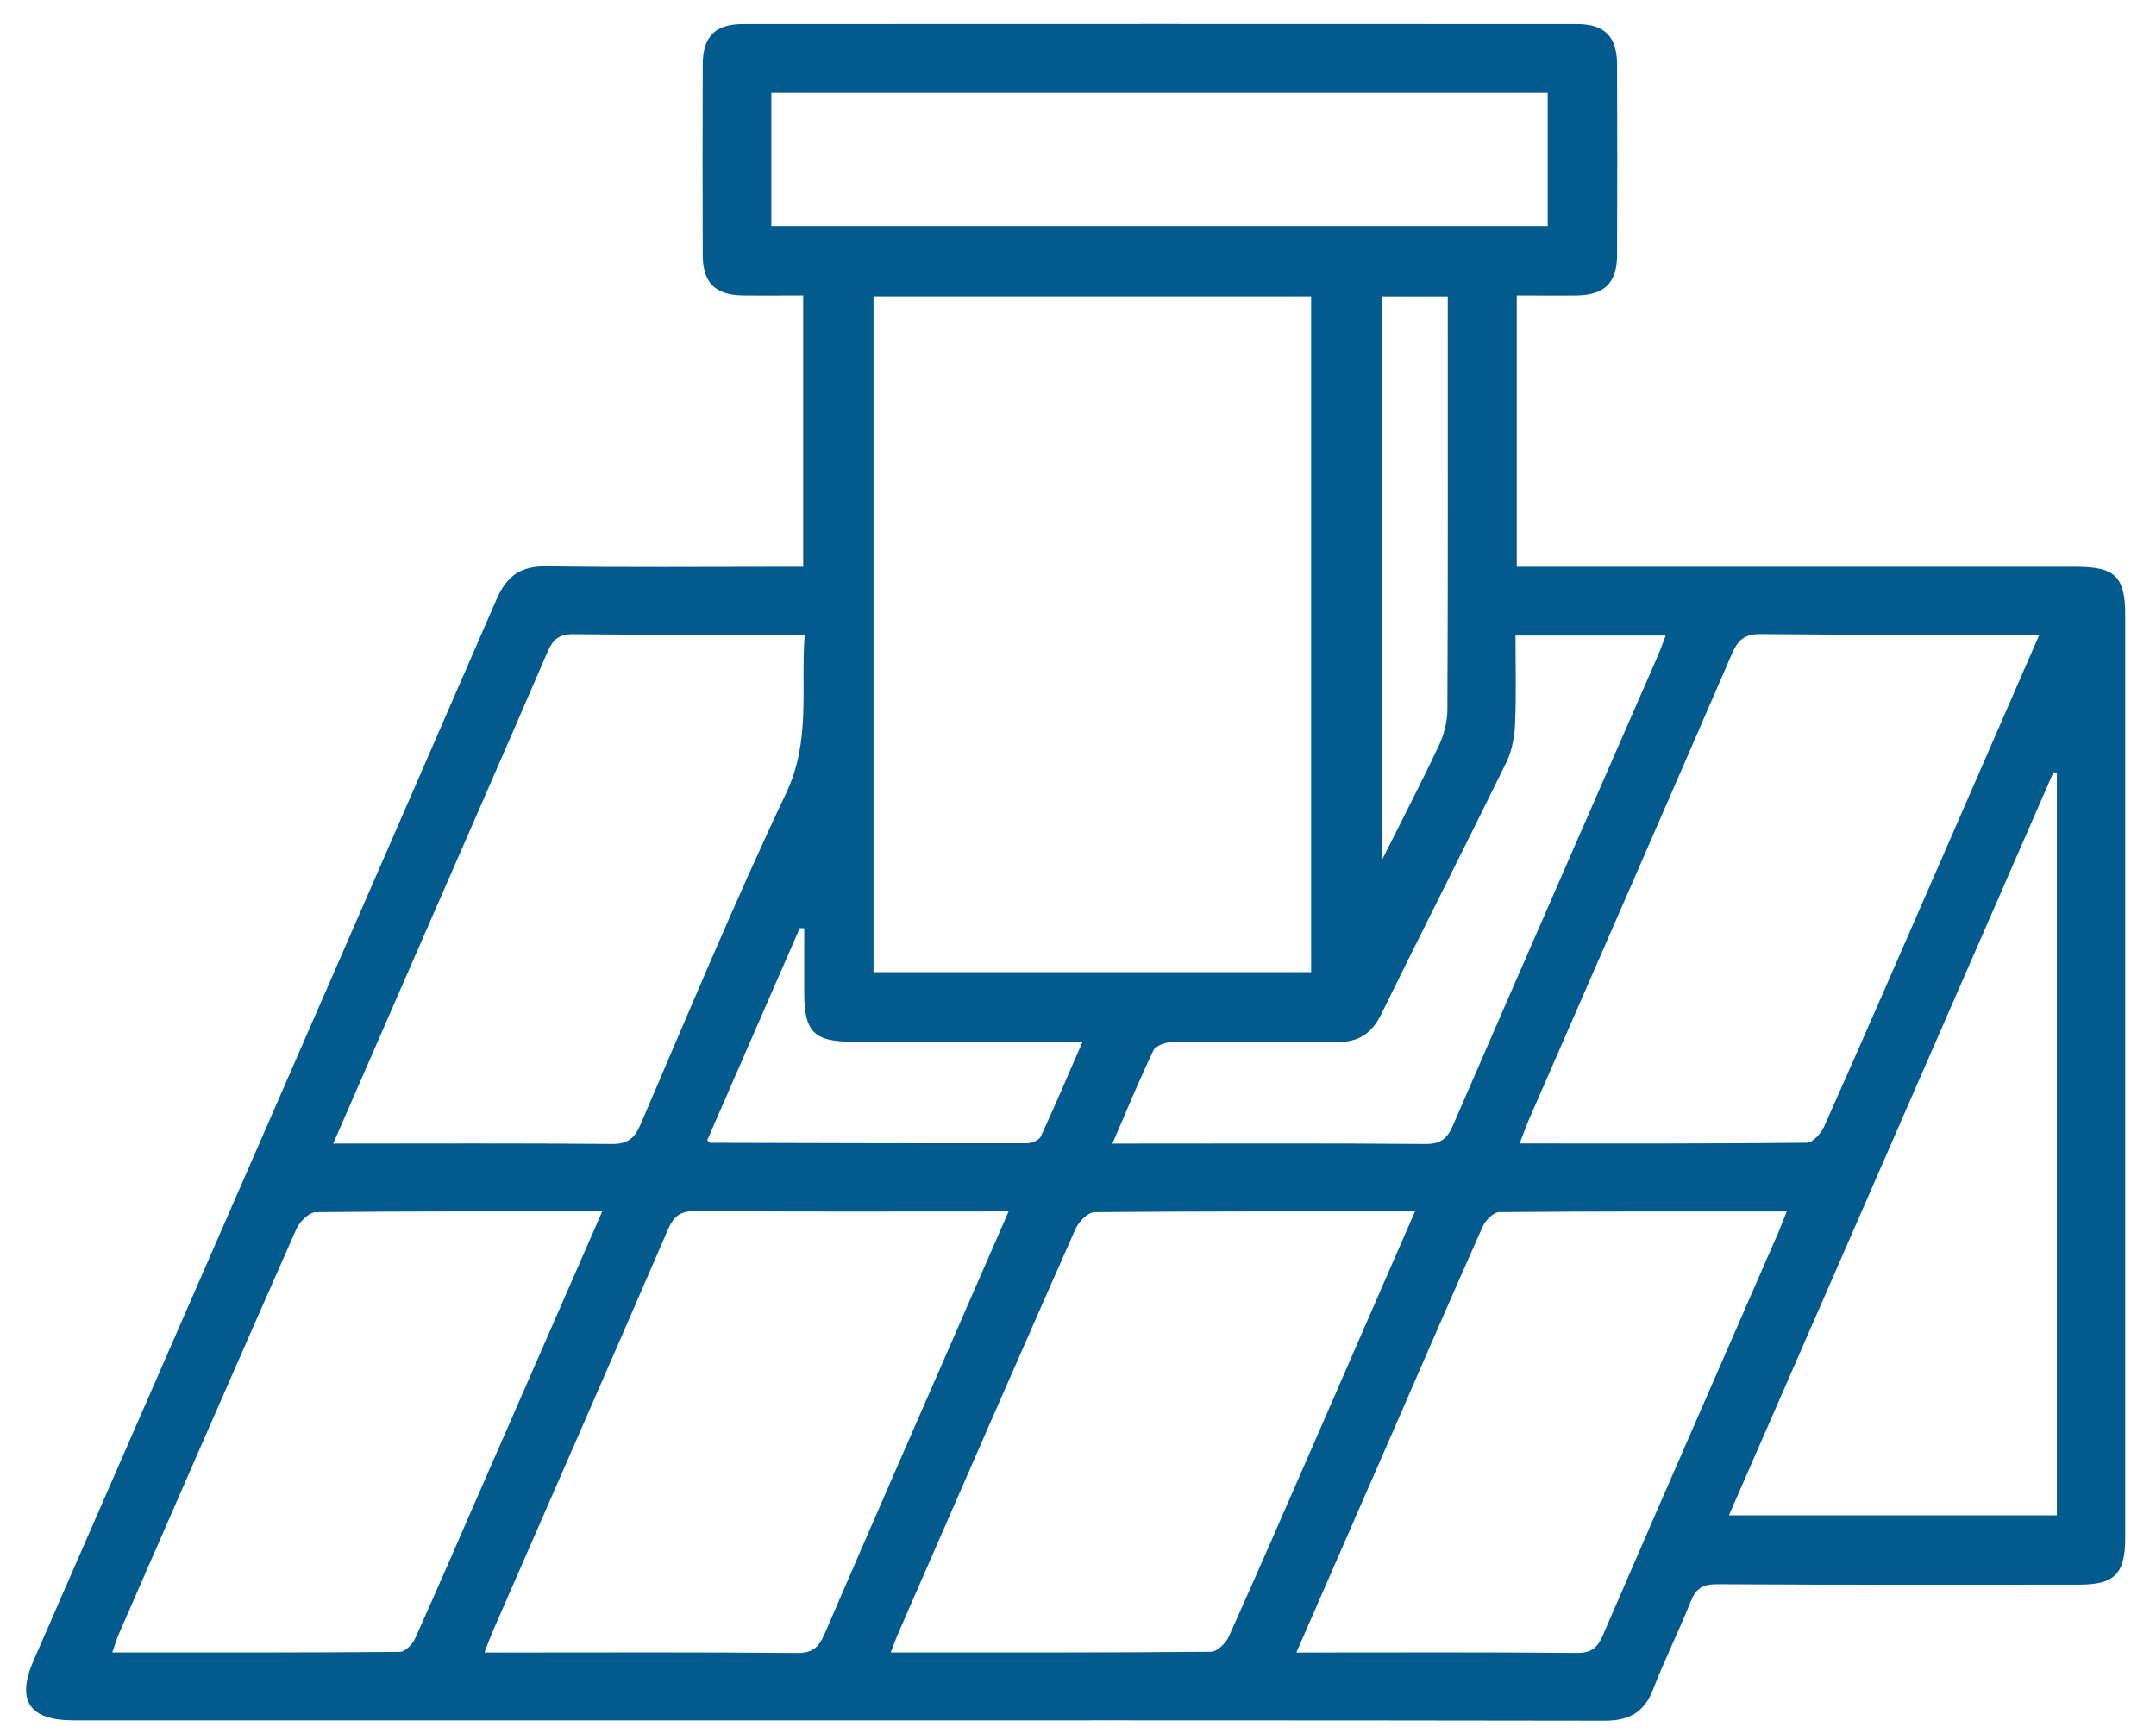 <svg width="51" height="41" viewBox="0 0 51 41" fill="none" xmlns="http://www.w3.org/2000/svg">
<g clip-path="url(#clip0_35_1363)">
<path d="M19 13.409V6.988C18.525 6.988 18.048 6.994 17.572 6.988C16.918 6.979 16.626 6.691 16.623 6.035C16.618 4.53 16.618 3.024 16.623 1.52C16.626 0.865 16.918 0.571 17.573 0.57C24.149 0.567 30.727 0.567 37.303 0.57C37.956 0.57 38.249 0.866 38.252 1.523C38.257 3.028 38.258 4.534 38.252 6.038C38.249 6.692 37.955 6.979 37.299 6.988C36.835 6.995 36.37 6.988 35.879 6.988V13.411H36.441C40.664 13.411 44.888 13.411 49.11 13.411C50.035 13.411 50.272 13.644 50.272 14.558C50.272 21.834 50.272 29.109 50.272 36.384C50.272 37.24 50.022 37.494 49.176 37.494C46.322 37.494 43.467 37.502 40.613 37.484C40.27 37.483 40.113 37.592 39.991 37.899C39.712 38.596 39.375 39.27 39.105 39.97C38.892 40.521 38.534 40.714 37.953 40.713C30.359 40.7 22.763 40.705 15.169 40.705C10.696 40.705 6.222 40.705 1.749 40.705C0.691 40.705 0.378 40.239 0.797 39.282C4.449 30.914 8.106 22.548 11.748 14.175C11.988 13.623 12.323 13.391 12.931 13.4C14.766 13.428 16.603 13.411 18.439 13.411H19.001L19 13.409ZM20.663 7.008V23.001H31.015V7.01H20.663V7.008ZM48.242 15.014C45.994 15.014 43.828 15.026 41.662 15.003C41.279 14.999 41.116 15.131 40.97 15.466C39.381 19.138 37.775 22.803 36.175 26.471C36.097 26.649 36.033 26.834 35.947 27.055C38.248 27.055 40.497 27.062 42.744 27.038C42.885 27.036 43.08 26.811 43.154 26.646C44.089 24.544 45.007 22.434 45.927 20.325C46.687 18.585 47.443 16.845 48.242 15.014ZM7.883 27.058C10.132 27.058 12.301 27.047 14.468 27.067C14.851 27.071 15.01 26.936 15.156 26.596C16.282 23.976 17.377 21.339 18.598 18.762C19.184 17.526 18.938 16.297 19.035 15.015C17.167 15.015 15.368 15.027 13.57 15.005C13.222 15.001 13.082 15.127 12.952 15.424C11.882 17.906 10.795 20.38 9.714 22.856C9.115 24.229 8.517 25.603 7.883 27.055V27.058ZM23.857 28.664H23.355C21.053 28.664 18.753 28.673 16.452 28.654C16.091 28.652 15.936 28.776 15.798 29.097C14.429 32.264 13.042 35.424 11.661 38.588C11.595 38.737 11.542 38.891 11.46 39.1H11.953C14.254 39.1 16.554 39.089 18.855 39.111C19.224 39.115 19.37 38.971 19.504 38.663C20.58 36.167 21.67 33.679 22.757 31.188C23.115 30.367 23.474 29.546 23.858 28.665L23.857 28.664ZM33.471 28.664C30.89 28.664 28.389 28.657 25.89 28.681C25.735 28.682 25.514 28.909 25.438 29.082C24.036 32.254 22.651 35.432 21.262 38.611C21.199 38.755 21.146 38.904 21.07 39.099C23.645 39.099 26.144 39.105 28.644 39.082C28.79 39.082 28.997 38.879 29.068 38.721C29.759 37.186 30.428 35.64 31.103 34.097C31.881 32.311 32.659 30.526 33.471 28.664ZM14.246 28.664C11.935 28.664 9.704 28.656 7.471 28.681C7.313 28.682 7.089 28.904 7.013 29.074C5.604 32.26 4.211 35.455 2.817 38.648C2.76 38.779 2.719 38.919 2.655 39.099C4.958 39.099 7.207 39.104 9.456 39.085C9.579 39.085 9.754 38.91 9.816 38.774C10.37 37.544 10.905 36.302 11.446 35.065C12.366 32.959 13.288 30.853 14.246 28.662V28.664ZM30.667 39.1C32.934 39.1 35.117 39.09 37.299 39.109C37.644 39.112 37.787 38.99 37.916 38.691C39.292 35.508 40.684 32.333 42.07 29.154C42.134 29.007 42.189 28.854 42.264 28.665C39.96 28.665 37.711 28.658 35.462 28.68C35.327 28.68 35.137 28.877 35.07 29.027C34.337 30.672 33.623 32.325 32.904 33.975C32.172 35.653 31.437 37.332 30.665 39.1H30.667ZM48.655 18.28C48.629 18.277 48.601 18.274 48.574 18.272C46.018 24.125 43.464 29.976 40.898 35.854H48.655V18.278V18.28ZM18.246 5.349H36.611V2.196H18.246V5.349ZM35.849 15.038C35.849 15.761 35.869 16.445 35.839 17.125C35.826 17.433 35.767 17.761 35.635 18.033C34.659 20.025 33.652 22.002 32.675 23.994C32.447 24.458 32.134 24.663 31.618 24.655C30.317 24.637 29.017 24.642 27.716 24.658C27.567 24.659 27.335 24.745 27.282 24.858C26.946 25.56 26.649 26.282 26.314 27.058H26.813C29.115 27.058 31.416 27.048 33.717 27.067C34.078 27.07 34.232 26.945 34.371 26.625C35.976 22.922 37.596 19.226 39.211 15.528C39.276 15.379 39.33 15.225 39.402 15.038H35.851H35.849ZM16.729 26.98C16.776 27.021 16.787 27.039 16.797 27.039C19.299 27.046 21.801 27.054 24.303 27.05C24.412 27.05 24.58 26.976 24.62 26.89C24.955 26.169 25.265 25.436 25.607 24.649C23.745 24.649 21.963 24.649 20.18 24.649C19.257 24.649 19.025 24.417 19.024 23.5C19.024 22.988 19.024 22.476 19.024 21.964C18.989 21.964 18.953 21.962 18.918 21.961C18.186 23.638 17.454 25.316 16.729 26.98ZM32.683 7.011V20.363C33.178 19.374 33.623 18.517 34.033 17.646C34.155 17.386 34.236 17.079 34.238 16.793C34.252 13.702 34.247 10.612 34.247 7.52V7.011H32.683Z" fill="#025A8D"/>
</g>
<defs>
<clipPath id="clip0_35_1363">
<rect width="49.655" height="40.147" fill="white" transform="translate(0.616 0.565)"/>
</clipPath>
</defs>
</svg>
